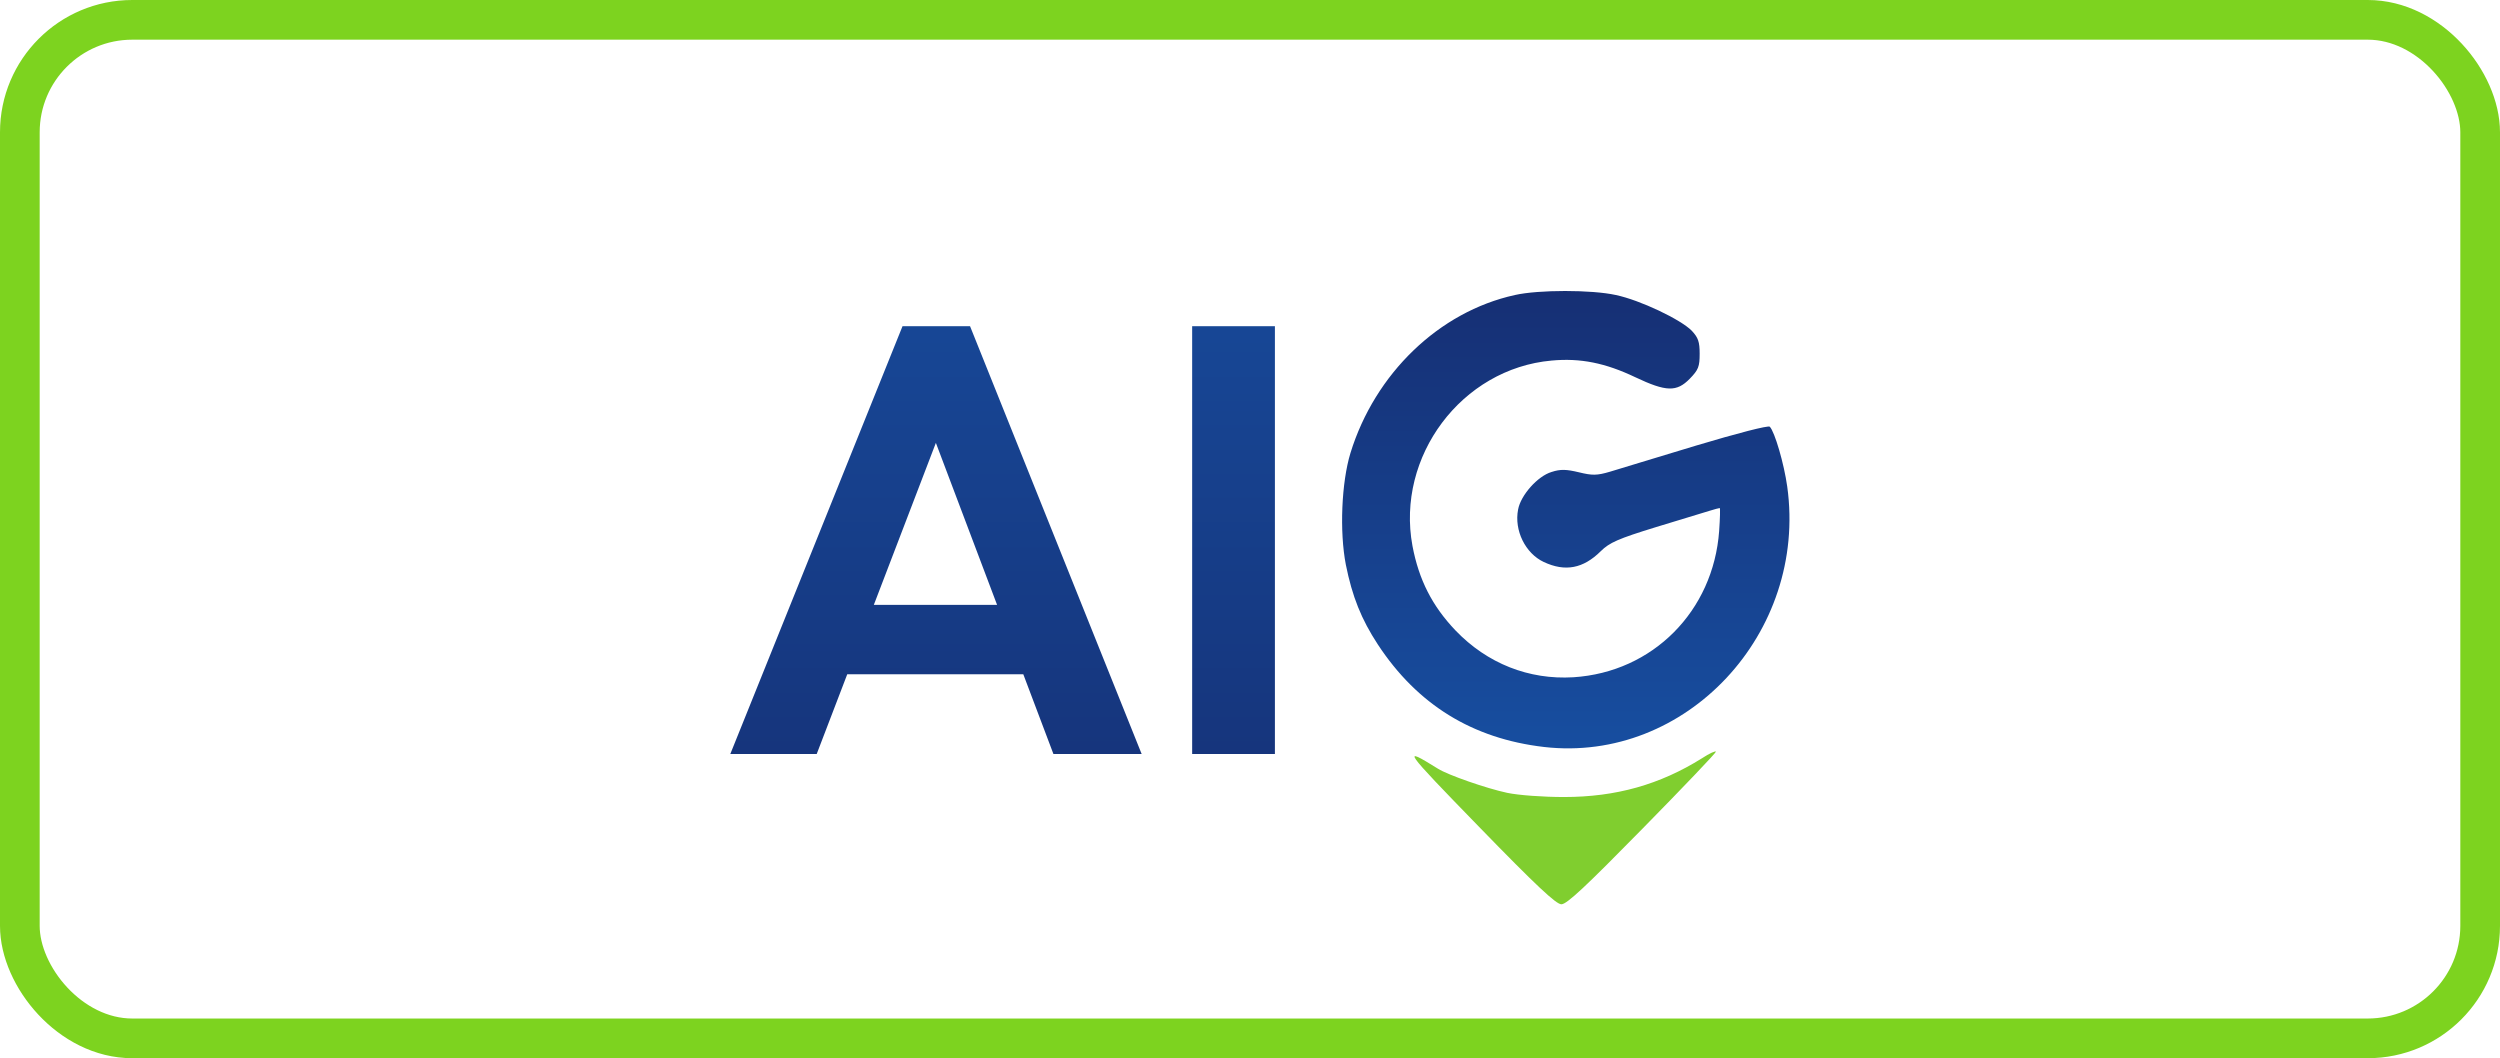 <svg width="189" height="80" viewBox="0 0 189 80" fill="none" xmlns="http://www.w3.org/2000/svg">
<rect x="1.5" y="1.5" width="186" height="77" rx="8.5" stroke="#7DD31F" stroke-width="3"/>
<path d="M55.212 57L68.23 24.662H73.336L86.308 57H79.638L69.61 30.458H71.91L61.744 57H55.212ZM62.112 50.974V45.73H79.5V50.974H62.112ZM90.127 57V24.662H96.383V57H90.127Z" fill="url(#paint0_linear_1026_3602)"/>
<path d="M122.159 22.304C123.984 22.687 127.064 24.151 127.9 25.007C128.384 25.525 128.494 25.84 128.494 26.741C128.494 27.709 128.406 27.957 127.746 28.633C126.756 29.646 125.964 29.624 123.633 28.52C121.367 27.439 119.475 27.056 117.297 27.259C110.5 27.867 105.529 34.511 106.782 41.268C107.266 43.836 108.278 45.818 110.038 47.664C112.436 50.164 115.581 51.403 118.947 51.201C124.952 50.818 129.528 46.2 129.968 40.142C130.034 39.196 130.056 38.408 130.012 38.408C129.968 38.408 129.616 38.498 129.264 38.61C128.89 38.723 127.064 39.286 125.194 39.849C122.335 40.727 121.675 41.02 121.015 41.673C119.695 42.98 118.331 43.25 116.703 42.484C115.317 41.831 114.46 40.097 114.768 38.52C114.966 37.439 116.241 35.998 117.297 35.682C117.979 35.457 118.419 35.48 119.365 35.705C120.377 35.953 120.729 35.953 121.719 35.66C122.357 35.457 125.304 34.579 128.252 33.678C131.332 32.755 133.685 32.146 133.795 32.259C134.169 32.642 134.873 35.052 135.115 36.786C136.655 47.867 127.46 57.71 116.725 56.471C111.314 55.84 107.156 53.273 104.165 48.723C102.911 46.809 102.229 45.097 101.745 42.687C101.261 40.187 101.415 36.471 102.097 34.241C103.945 28.25 108.784 23.565 114.526 22.304C116.307 21.898 120.333 21.898 122.159 22.304Z" fill="url(#paint1_linear_1026_3602)"/>
<path d="M108.713 58.116C109.461 58.589 112.365 59.602 113.949 59.94C114.807 60.12 116.655 60.255 118.238 60.255C122.176 60.255 125.498 59.309 128.665 57.328C129.237 56.945 129.721 56.742 129.721 56.832C129.721 56.922 127.213 59.557 124.156 62.665C119.91 66.99 118.458 68.364 118.04 68.364C117.644 68.364 116.149 66.967 111.793 62.485C106.052 56.584 105.92 56.382 108.713 58.116Z" fill="#80CE2F"/>
<defs>
<linearGradient id="paint0_linear_1026_3602" x1="77" y1="11" x2="77" y2="68" gradientUnits="userSpaceOnUse">
<stop stop-color="#174EA0"/>
<stop offset="1" stop-color="#162F74"/>
</linearGradient>
<linearGradient id="paint1_linear_1026_3602" x1="118.374" y1="56.577" x2="118.374" y2="22" gradientUnits="userSpaceOnUse">
<stop stop-color="#174EA0"/>
<stop offset="1" stop-color="#162F74"/>
</linearGradient>
</defs>
</svg>
